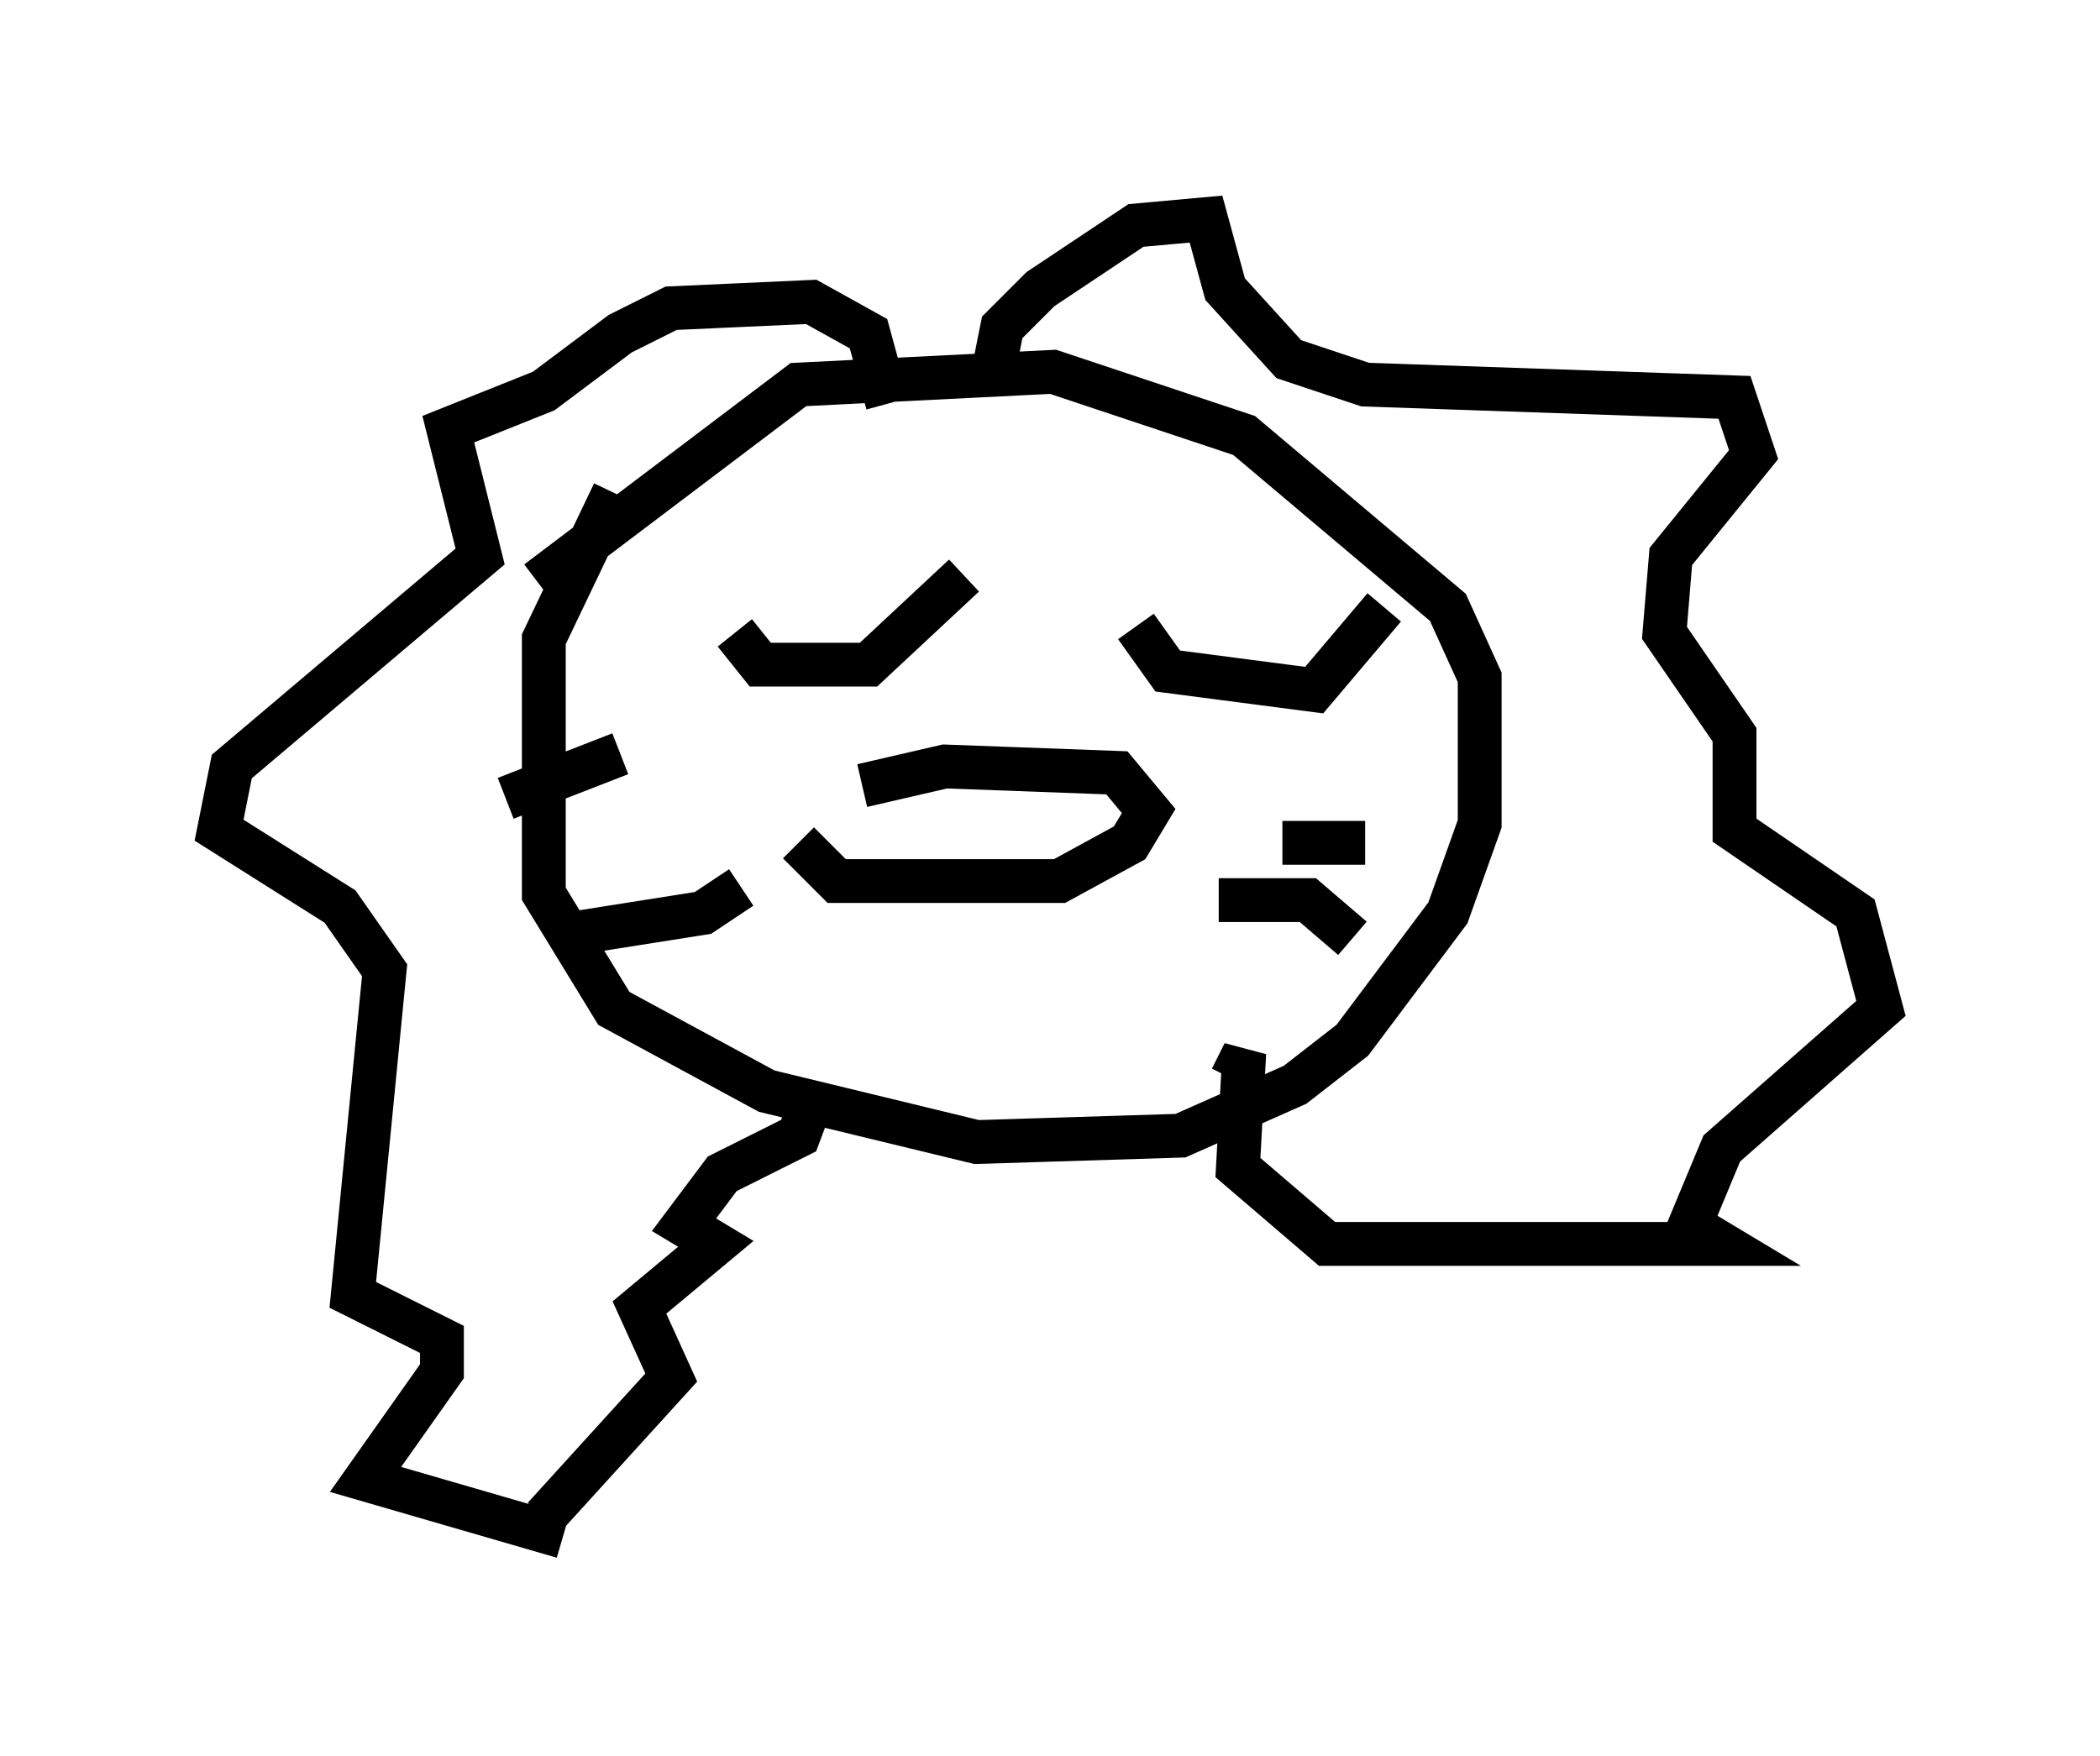 <?xml version="1.0" encoding="utf-8" ?>
<svg baseProfile="full" height="40.067" version="1.1" width="47.911" xmlns="http://www.w3.org/2000/svg" xmlns:ev="http://www.w3.org/2001/xml-events" xmlns:xlink="http://www.w3.org/1999/xlink"><defs /><rect fill="white" height="40.067" width="47.911" x="0" y="0" /><path d="M15.603, 10.81 m-1.598, 0.436 l-1.598, 3.341 0.0, 5.81 l1.598, 2.615 3.486, 1.888 l4.793, 1.162 4.648, -0.145 l2.615, -1.162 1.307, -1.017 l2.179, -2.905 0.726, -2.034 l0.0, -3.341 -0.726, -1.598 l-4.648, -3.922 -4.358, -1.453 l-5.81, 0.291 -5.955, 4.503 m5.955, 5.955 l0.872, 0.872 5.084, 0.0 l1.598, -0.872 0.436, -0.726 l-0.726, -0.872 -3.922, -0.145 l-1.888, 0.436 m9.587, 1.307 l1.888, 0.0 m-3.341, 1.307 l2.034, 0.0 1.017, 0.872 m-16.704, -4.212 l-2.615, 1.017 m5.374, 2.034 l-0.872, 0.581 -2.76, 0.436 m3.486, -6.827 l0.581, 0.726 2.469, 0.0 l2.179, -2.034 m3.922, 1.162 l0.726, 1.017 3.341, 0.436 l1.598, -1.888 m-11.33, -4.648 l-0.436, -1.598 -1.307, -0.726 l-3.196, 0.145 -1.162, 0.581 l-1.743, 1.307 -2.179, 0.872 l0.726, 2.905 -5.665, 4.793 l-0.291, 1.453 2.76, 1.743 l1.017, 1.453 -0.726, 7.408 l2.034, 1.017 0.0, 0.726 l-1.743, 2.469 4.503, 1.307 m9.732, -26.145 l0.291, -1.453 0.872, -0.872 l2.179, -1.453 1.598, -0.145 l0.436, 1.598 1.453, 1.598 l1.743, 0.581 8.425, 0.291 l0.436, 1.307 -1.888, 2.324 l-0.145, 1.743 1.598, 2.324 l0.0, 2.179 2.76, 1.888 l0.581, 2.179 -3.631, 3.196 l-0.726, 1.743 0.726, 0.436 l-9.006, 0.0 -2.034, -1.743 l0.145, -2.615 -0.291, 0.581 m-15.687, 10.022 l2.905, -3.196 -0.726, -1.598 l1.743, -1.453 -0.726, -0.436 l0.872, -1.162 1.743, -0.872 l0.436, -1.162 " fill="none" stroke="black" stroke-width="1" /></svg>